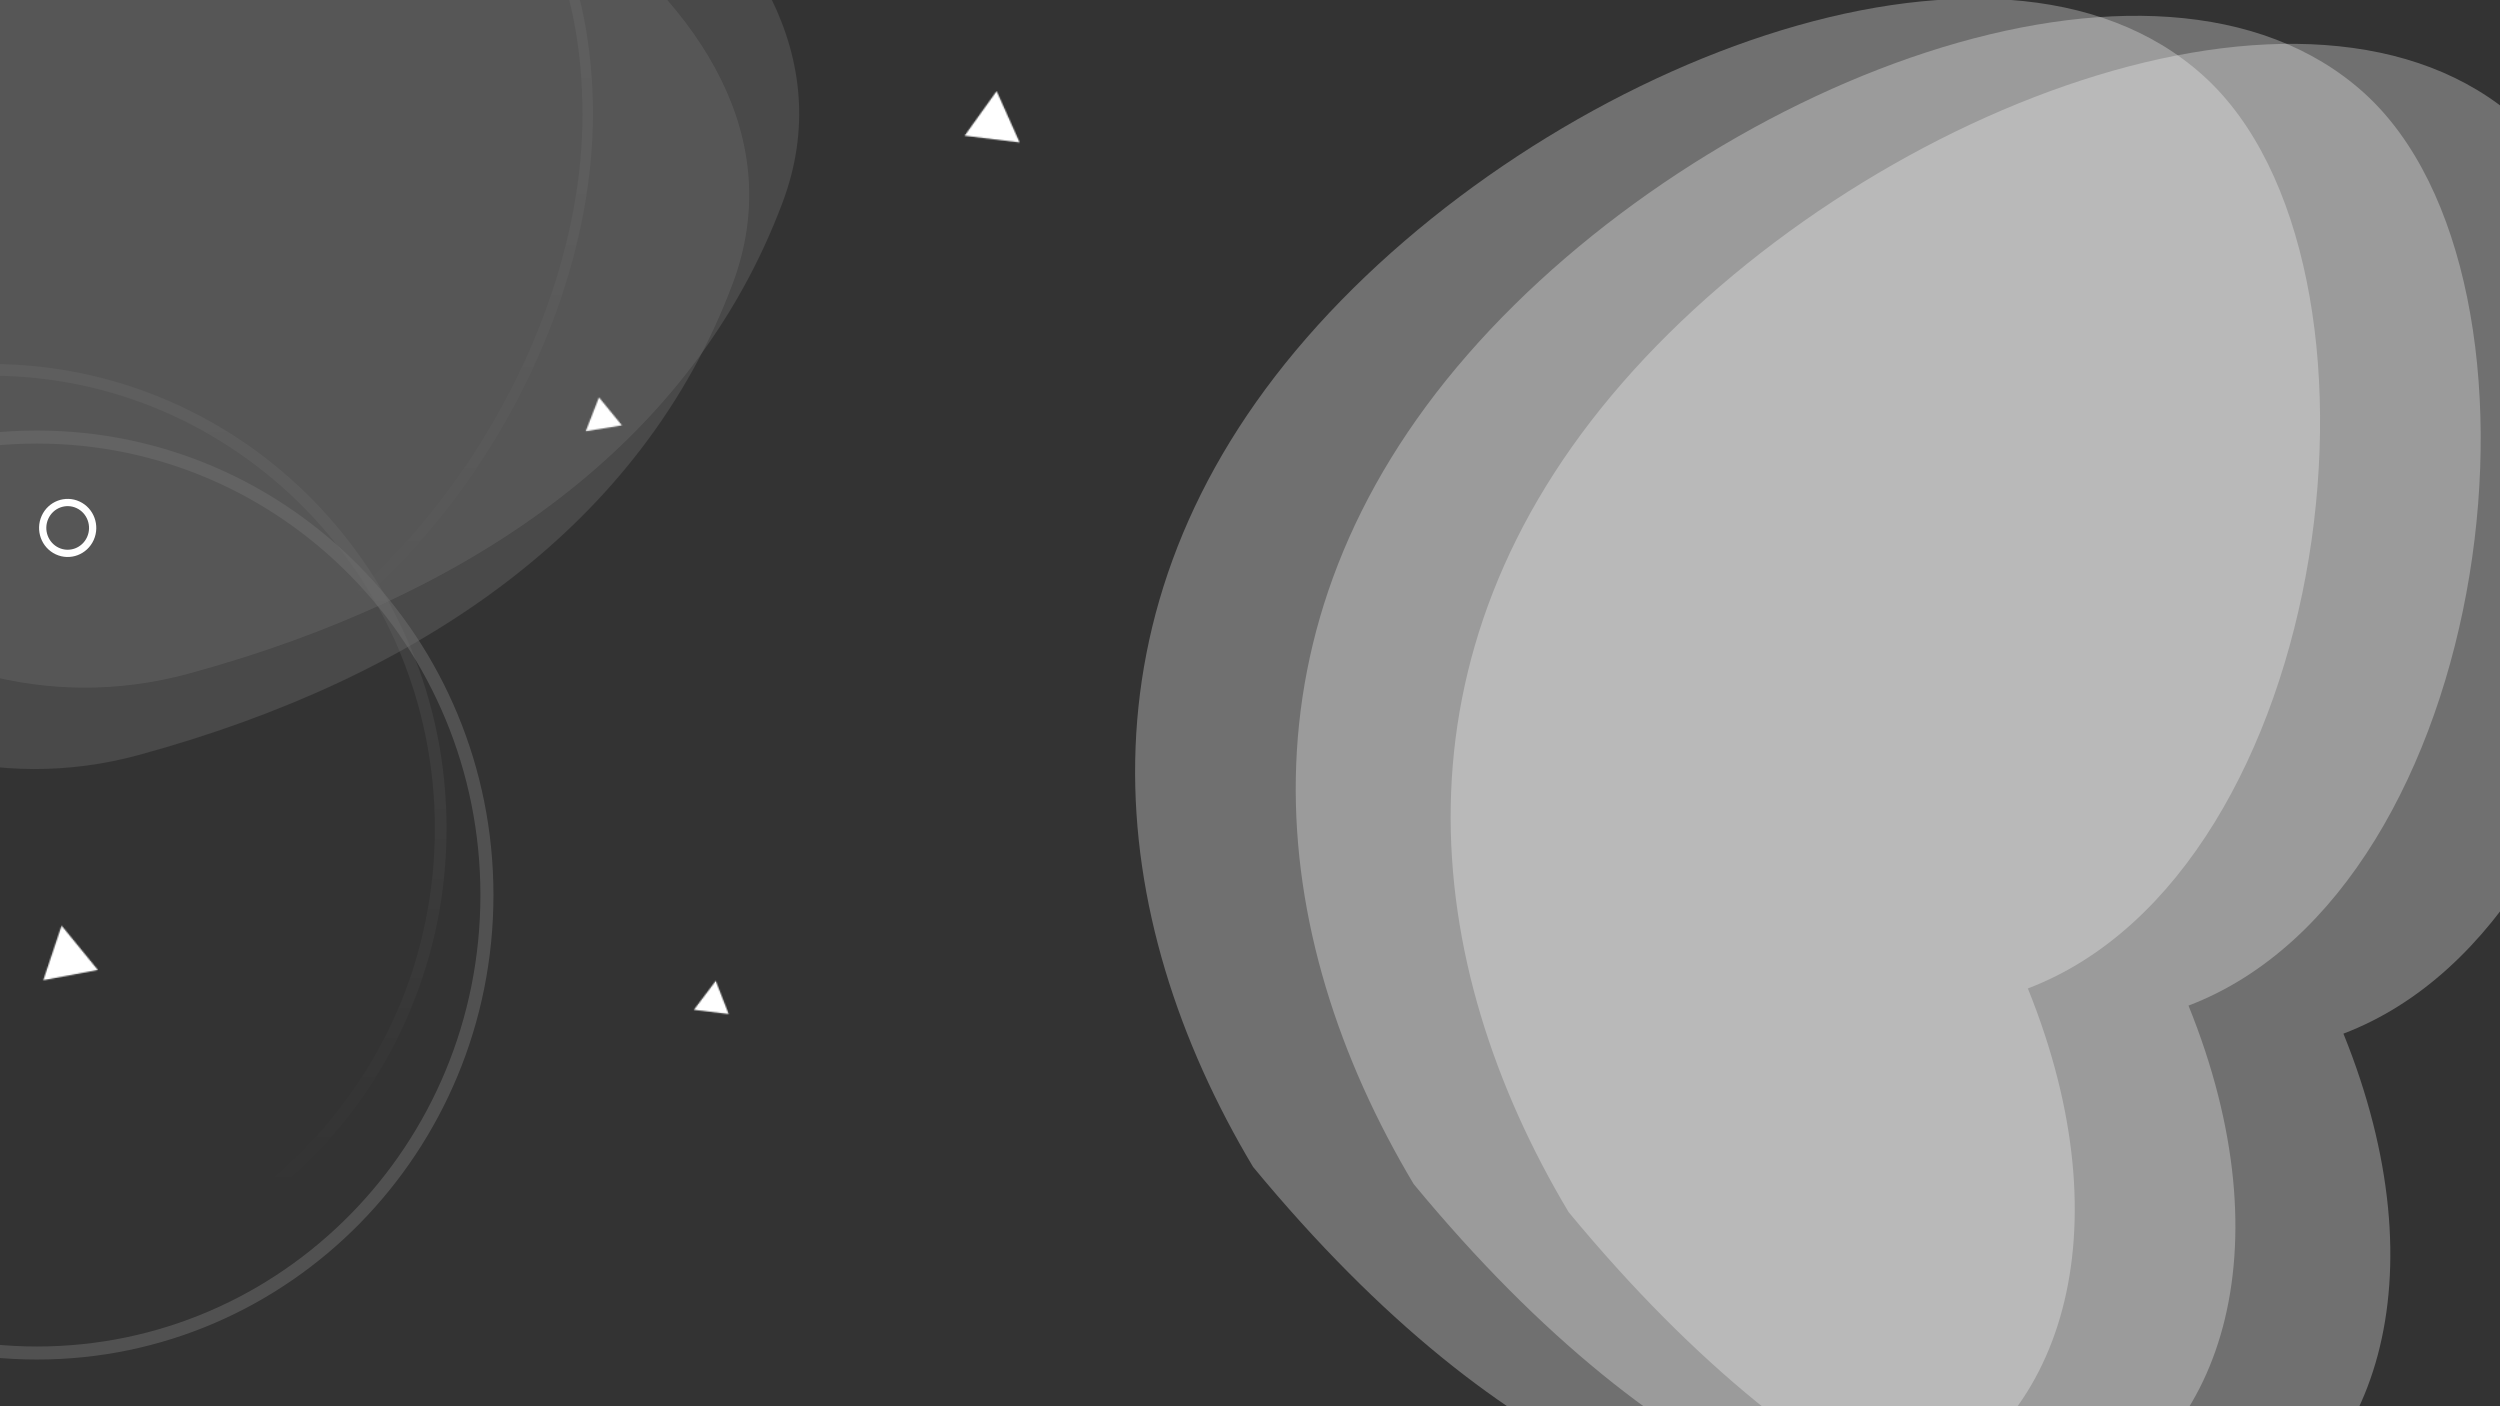 <svg width="1920" height="1080" viewBox="0 0 1920 1080" fill="none" xmlns="http://www.w3.org/2000/svg">
<rect x="0" y="0" width="1920" height="1080" fill="#333333" stroke="none"/>
<path opacity="0.3" d="M1003.53 259.432C1185.05 51.011 1533.43 -85.081 1692.21 58.167C1850.99 201.414 1794.38 668.924 1557.41 759.131C1709.61 1135.14 1354.5 1370.98 962.351 896.184C847.607 704.126 822.003 467.853 1003.53 259.432Z" fill="white"/>
<path opacity="0.3" d="M1126.88 272.605C1308.41 64.183 1656.78 -71.909 1815.57 71.339C1974.35 214.586 1917.74 682.096 1680.77 772.302C1832.97 1148.31 1477.86 1384.15 1085.7 909.355C970.966 717.298 945.362 481.025 1126.88 272.605Z" fill="white"/>
<path opacity="0.3" d="M1245.86 294.135C1427.38 85.714 1775.77 -50.378 1934.55 92.869C2093.33 236.117 2036.72 703.628 1799.75 793.831C1951.96 1169.84 1596.85 1405.68 1204.69 930.884C1089.94 738.832 1064.34 502.556 1245.86 294.135Z" fill="white"/>
<g opacity="0.3">
<path opacity="0.35" d="M562.66 218C493.55 402.233 325.729 520.04 106.765 579.805C-112.199 639.571 -319.627 442.511 -319.627 218C-319.627 -6.511 -140.401 -188.512 80.685 -188.512C301.772 -188.512 646.044 -4.28 562.66 218Z" fill="white"/>
<path opacity="0.35" d="M601.033 155.513C531.923 339.746 364.102 457.552 145.138 517.318C-73.826 577.083 -281.254 380.024 -281.254 155.513C-281.254 -68.998 -102.028 -251 119.058 -251C340.145 -251 684.417 -66.767 601.033 155.513Z" fill="white"/>
<path opacity="0.5" d="M28.371 1039.12C219.238 1039.12 373.966 881.646 373.966 687.387C373.966 493.129 219.238 335.652 28.371 335.652C-162.495 335.652 -317.223 493.129 -317.223 687.387C-317.223 881.646 -162.495 1039.12 28.371 1039.12Z" stroke="white" stroke-width="10"/>
<path opacity="0.3" d="M109.451 546.987L109.339 547.011L109.229 547.042C11.147 575.015 -75.289 520.656 -137.673 433.664C-200.033 346.703 -237.507 228.126 -237.507 130.502C-237.507 -64.296 -82.351 -222.21 109.046 -222.21C205.187 -222.21 290.778 -196.673 352.259 -145.307C413.634 -94.029 451.366 -16.698 451.366 87.824C451.366 185.309 412.495 289.874 350.152 375.27C287.803 460.675 202.3 526.476 109.451 546.987Z" stroke="url(#paint0_linear)" stroke-width="8"/>
<path opacity="0.3" d="M-7.609 988.485C183.522 988.485 338.465 830.789 338.465 636.261C338.465 441.733 183.522 284.037 -7.609 284.037C-198.74 284.037 -353.683 441.733 -353.683 636.261C-353.683 830.789 -198.74 988.485 -7.609 988.485Z" stroke="url(#paint1_linear)" stroke-width="9"/>
</g>
<path d="M43.99 423.212C53.625 427.702 65.011 423.391 69.422 413.585C73.832 403.779 69.597 392.191 59.962 387.702C50.328 383.213 38.942 387.523 34.531 397.329C30.12 407.135 34.355 418.723 43.99 423.212Z" stroke="white" stroke-width="5.565"/>
<mask id="mask0" mask-type="alpha" maskUnits="userSpaceOnUse" x="33" y="710" width="43" height="43">
<path d="M47.311 710.905L75.14 744.905L33.263 752.785L47.311 710.905Z" fill="white"/>
</mask>
<g mask="url(#mask0)">
<path d="M47.311 710.905L80.479 682.782L31.288 622.69L6.457 696.709L47.311 710.905ZM75.14 744.905L82.987 788.109L155.524 774.46L108.308 716.779L75.14 744.905ZM33.263 752.784L-7.591 738.588L-31.425 809.629L41.11 795.989L33.263 752.784ZM14.144 739.027L41.973 773.025L108.308 716.779L80.479 682.782L14.144 739.027ZM67.293 701.698L25.416 709.577L41.11 795.989L82.987 788.109L67.293 701.698ZM74.117 766.981L88.165 725.103L6.457 696.709L-7.591 738.588L74.117 766.981Z" fill="white"/>
</g>
<mask id="mask1" mask-type="alpha" maskUnits="userSpaceOnUse" x="449" y="305" width="29" height="27">
<path d="M460.014 305.206L477.613 326.672L449.861 331.184L460.014 305.206Z" fill="white"/>
</mask>
<g mask="url(#mask1)">
<path d="M460.014 305.206L485.796 283.313L449.66 239.233L428.815 292.575L460.014 305.206ZM477.613 326.672L482.908 360.417L541.231 350.936L503.393 304.78L477.613 326.672ZM449.861 331.184L418.662 318.555L396.835 374.411L455.158 364.929L449.861 331.184ZM434.233 327.098L451.831 348.565L503.393 304.78L485.796 283.313L434.233 327.098ZM472.316 292.927L444.566 297.439L455.158 364.929L482.908 360.417L472.316 292.927ZM481.06 343.813L491.213 317.835L428.815 292.575L418.662 318.555L481.06 343.813Z" fill="white"/>
</g>
<mask id="mask2" mask-type="alpha" maskUnits="userSpaceOnUse" x="740" y="70" width="44" height="40">
<path d="M783.064 109.401L740.835 104.238L765.422 70.006L783.064 109.401Z" fill="white"/>
</mask>
<g mask="url(#mask2)">
<path d="M783.064 109.401L777.913 153.023L854.217 162.35L822.348 91.179L783.064 109.401ZM740.835 104.238L705.983 78.305L662.449 138.909L735.683 147.861L740.835 104.238ZM765.422 70.006L804.706 51.785L774.114 -16.53L730.58 44.073L765.422 70.006ZM788.216 65.778L745.977 60.615L735.683 147.861L777.913 153.023L788.216 65.778ZM775.677 130.171L800.274 95.939L730.58 44.073L705.983 78.305L775.677 130.171ZM726.138 88.227L743.78 127.622L822.348 91.179L804.706 51.785L726.138 88.227Z" fill="white"/>
</g>
<mask id="mask3" mask-type="alpha" maskUnits="userSpaceOnUse" x="532" y="753" width="28" height="26">
<path d="M559.619 778.766L532.933 775.524L549.697 753.341L559.619 778.766Z" fill="white"/>
</mask>
<g mask="url(#mask3)">
<path d="M559.619 778.766L555.639 812.695L611.643 819.5L590.823 766.151L559.619 778.766ZM532.933 775.524L506.32 754.679L470.306 802.326L528.953 809.453L532.933 775.524ZM549.697 753.341L580.902 740.727L559.098 684.86L523.085 732.505L549.697 753.341ZM563.598 744.827L536.912 741.586L528.953 809.453L555.639 812.695L563.598 744.827ZM559.544 796.36L576.309 774.177L523.085 732.505L506.32 754.679L559.544 796.36ZM518.493 765.956L528.414 791.381L590.823 766.151L580.902 740.727L518.493 765.956Z" fill="white"/>
</g>
<defs>
<linearGradient id="paint0_linear" x1="106.929" y1="-226.116" x2="106.929" y2="558.351" gradientUnits="userSpaceOnUse">
<stop offset="0.365" stop-color="white"/>
<stop offset="0.906" stop-color="white" stop-opacity="0"/>
</linearGradient>
<linearGradient id="paint1_linear" x1="-7.609" y1="279.643" x2="-7.609" y2="992.883" gradientUnits="userSpaceOnUse">
<stop offset="0.073" stop-color="white"/>
<stop offset="0.891" stop-color="white" stop-opacity="0"/>
</linearGradient>
</defs>
</svg>
